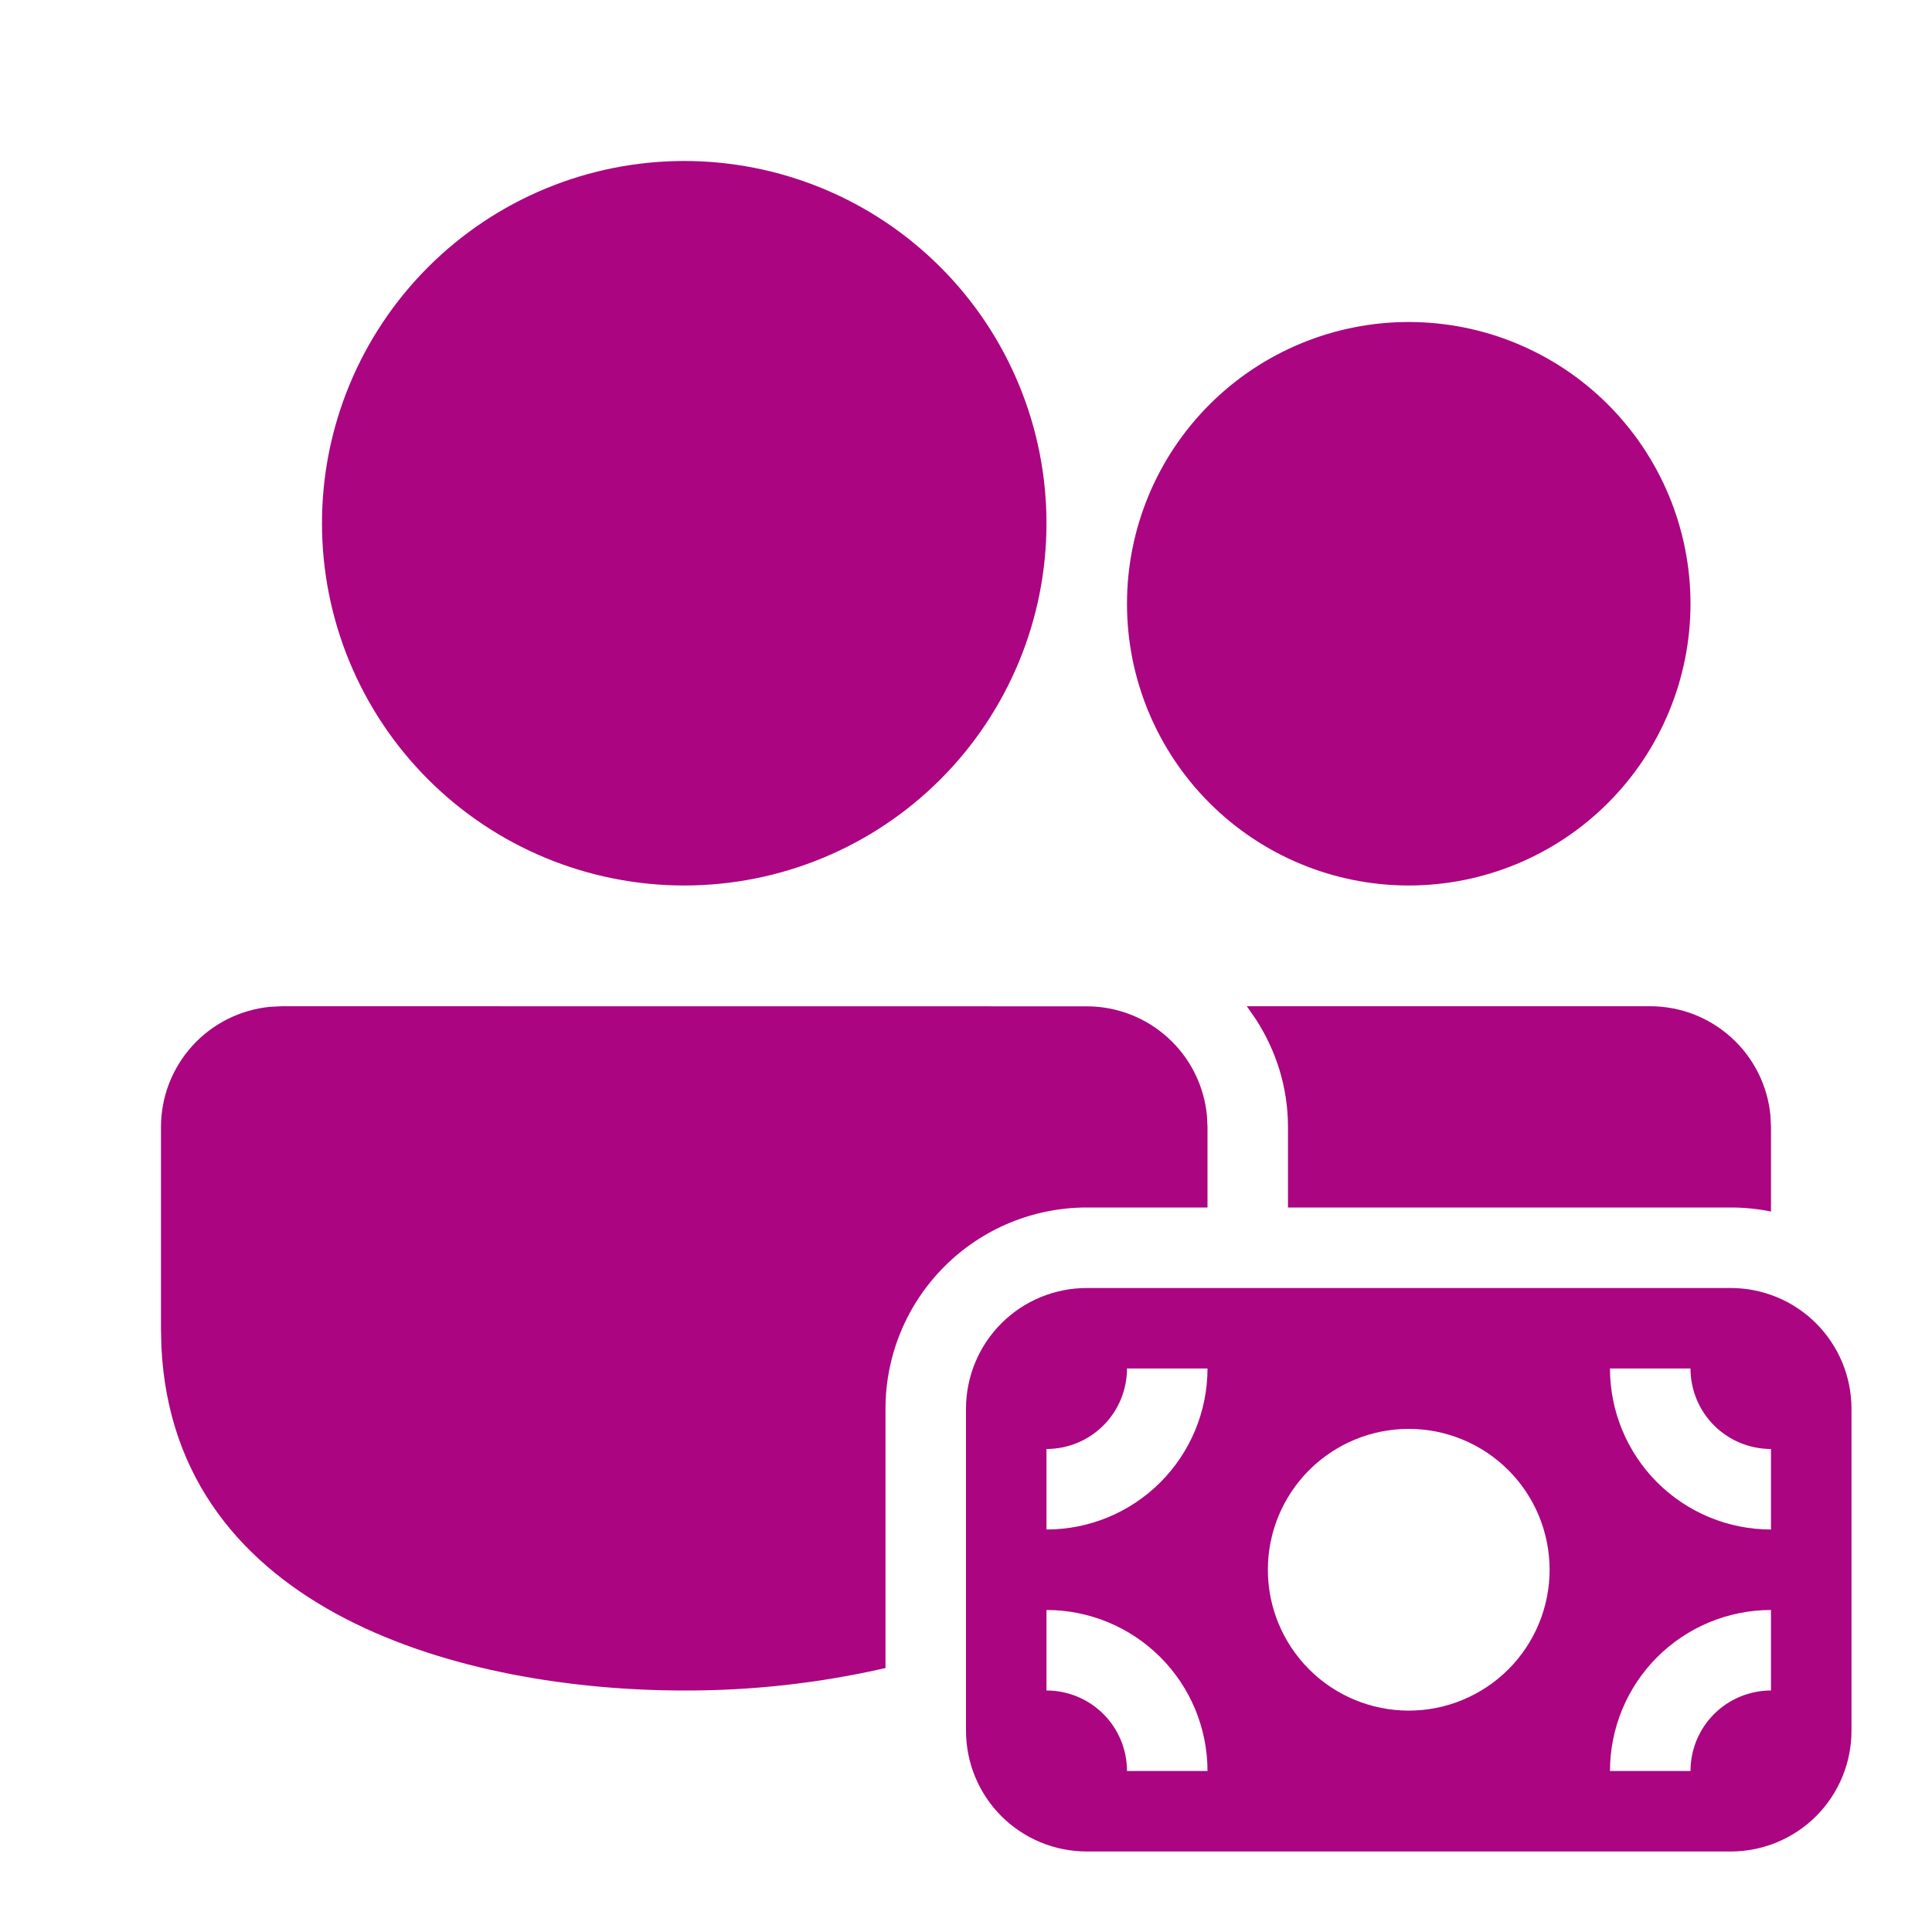 <svg width="70" height="70" viewBox="0 0 70 70" fill="none" xmlns="http://www.w3.org/2000/svg">
<path d="M39.375 36.461C40.462 36.461 41.511 36.867 42.316 37.598C43.121 38.329 43.625 39.334 43.729 40.416L43.75 40.833V43.75H39.375C37.441 43.75 35.586 44.518 34.219 45.886C32.851 47.253 32.083 49.108 32.083 51.042V60.436C29.691 60.984 27.245 61.257 24.791 61.25C16.852 61.25 6.314 58.462 5.848 48.796L5.833 48.125V40.833C5.833 39.746 6.238 38.697 6.969 37.892C7.701 37.087 8.705 36.583 9.788 36.479L10.208 36.458L39.375 36.461ZM62.708 43.75C63.207 43.75 63.694 43.8 64.166 43.896V40.833L64.146 40.41C64.041 39.328 63.537 38.324 62.732 37.594C61.927 36.863 60.879 36.458 59.791 36.458H45.173L45.503 36.931C46.232 38.06 46.666 39.392 46.666 40.833V43.75H62.708ZM24.791 5.833C26.515 5.833 28.222 6.173 29.814 6.832C31.407 7.492 32.853 8.459 34.072 9.678C35.291 10.896 36.258 12.343 36.917 13.936C37.577 15.528 37.916 17.235 37.916 18.958C37.916 20.682 37.577 22.389 36.917 23.981C36.258 25.573 35.291 27.02 34.072 28.239C32.853 29.458 31.407 30.425 29.814 31.084C28.222 31.744 26.515 32.083 24.791 32.083C21.31 32.083 17.972 30.701 15.511 28.239C13.049 25.778 11.666 22.439 11.666 18.958C11.666 15.477 13.049 12.139 15.511 9.678C17.972 7.216 21.31 5.833 24.791 5.833ZM51.041 11.667C53.749 11.667 56.345 12.742 58.26 14.657C60.174 16.571 61.25 19.168 61.25 21.875C61.25 24.582 60.174 27.179 58.26 29.093C56.345 31.008 53.749 32.083 51.041 32.083C48.334 32.083 45.737 31.008 43.823 29.093C41.908 27.179 40.833 24.582 40.833 21.875C40.833 19.168 41.908 16.571 43.823 14.657C45.737 12.742 48.334 11.667 51.041 11.667ZM35 51.042C35 49.881 35.461 48.769 36.281 47.948C37.102 47.128 38.214 46.667 39.375 46.667H62.708C63.868 46.667 64.981 47.128 65.802 47.948C66.622 48.769 67.083 49.881 67.083 51.042V62.708C67.083 63.869 66.622 64.981 65.802 65.802C64.981 66.622 63.868 67.083 62.708 67.083H39.375C38.214 67.083 37.102 66.622 36.281 65.802C35.461 64.981 35 63.869 35 62.708V51.042ZM64.166 52.5C63.393 52.5 62.651 52.193 62.104 51.646C61.557 51.099 61.25 50.357 61.25 49.583H58.333C58.333 51.13 58.948 52.614 60.041 53.708C61.136 54.802 62.619 55.417 64.166 55.417V52.5ZM64.166 58.333C62.619 58.333 61.136 58.948 60.041 60.042C58.948 61.136 58.333 62.62 58.333 64.167H61.25C61.25 63.393 61.557 62.651 62.104 62.104C62.651 61.557 63.393 61.25 64.166 61.25V58.333ZM40.833 49.583C40.833 50.357 40.526 51.099 39.979 51.646C39.432 52.193 38.69 52.5 37.916 52.5V55.417C39.463 55.417 40.947 54.802 42.041 53.708C43.135 52.614 43.75 51.13 43.75 49.583H40.833ZM43.75 64.167C43.75 62.62 43.135 61.136 42.041 60.042C40.947 58.948 39.463 58.333 37.916 58.333V61.25C38.69 61.25 39.432 61.557 39.979 62.104C40.526 62.651 40.833 63.393 40.833 64.167H43.75ZM56.145 56.875C56.145 55.521 55.608 54.223 54.651 53.266C53.693 52.309 52.395 51.771 51.041 51.771C49.688 51.771 48.389 52.309 47.432 53.266C46.475 54.223 45.937 55.521 45.937 56.875C45.937 58.229 46.475 59.527 47.432 60.484C48.389 61.441 49.688 61.979 51.041 61.979C52.395 61.979 53.693 61.441 54.651 60.484C55.608 59.527 56.145 58.229 56.145 56.875Z" fill="#AB0582"/>
</svg>
